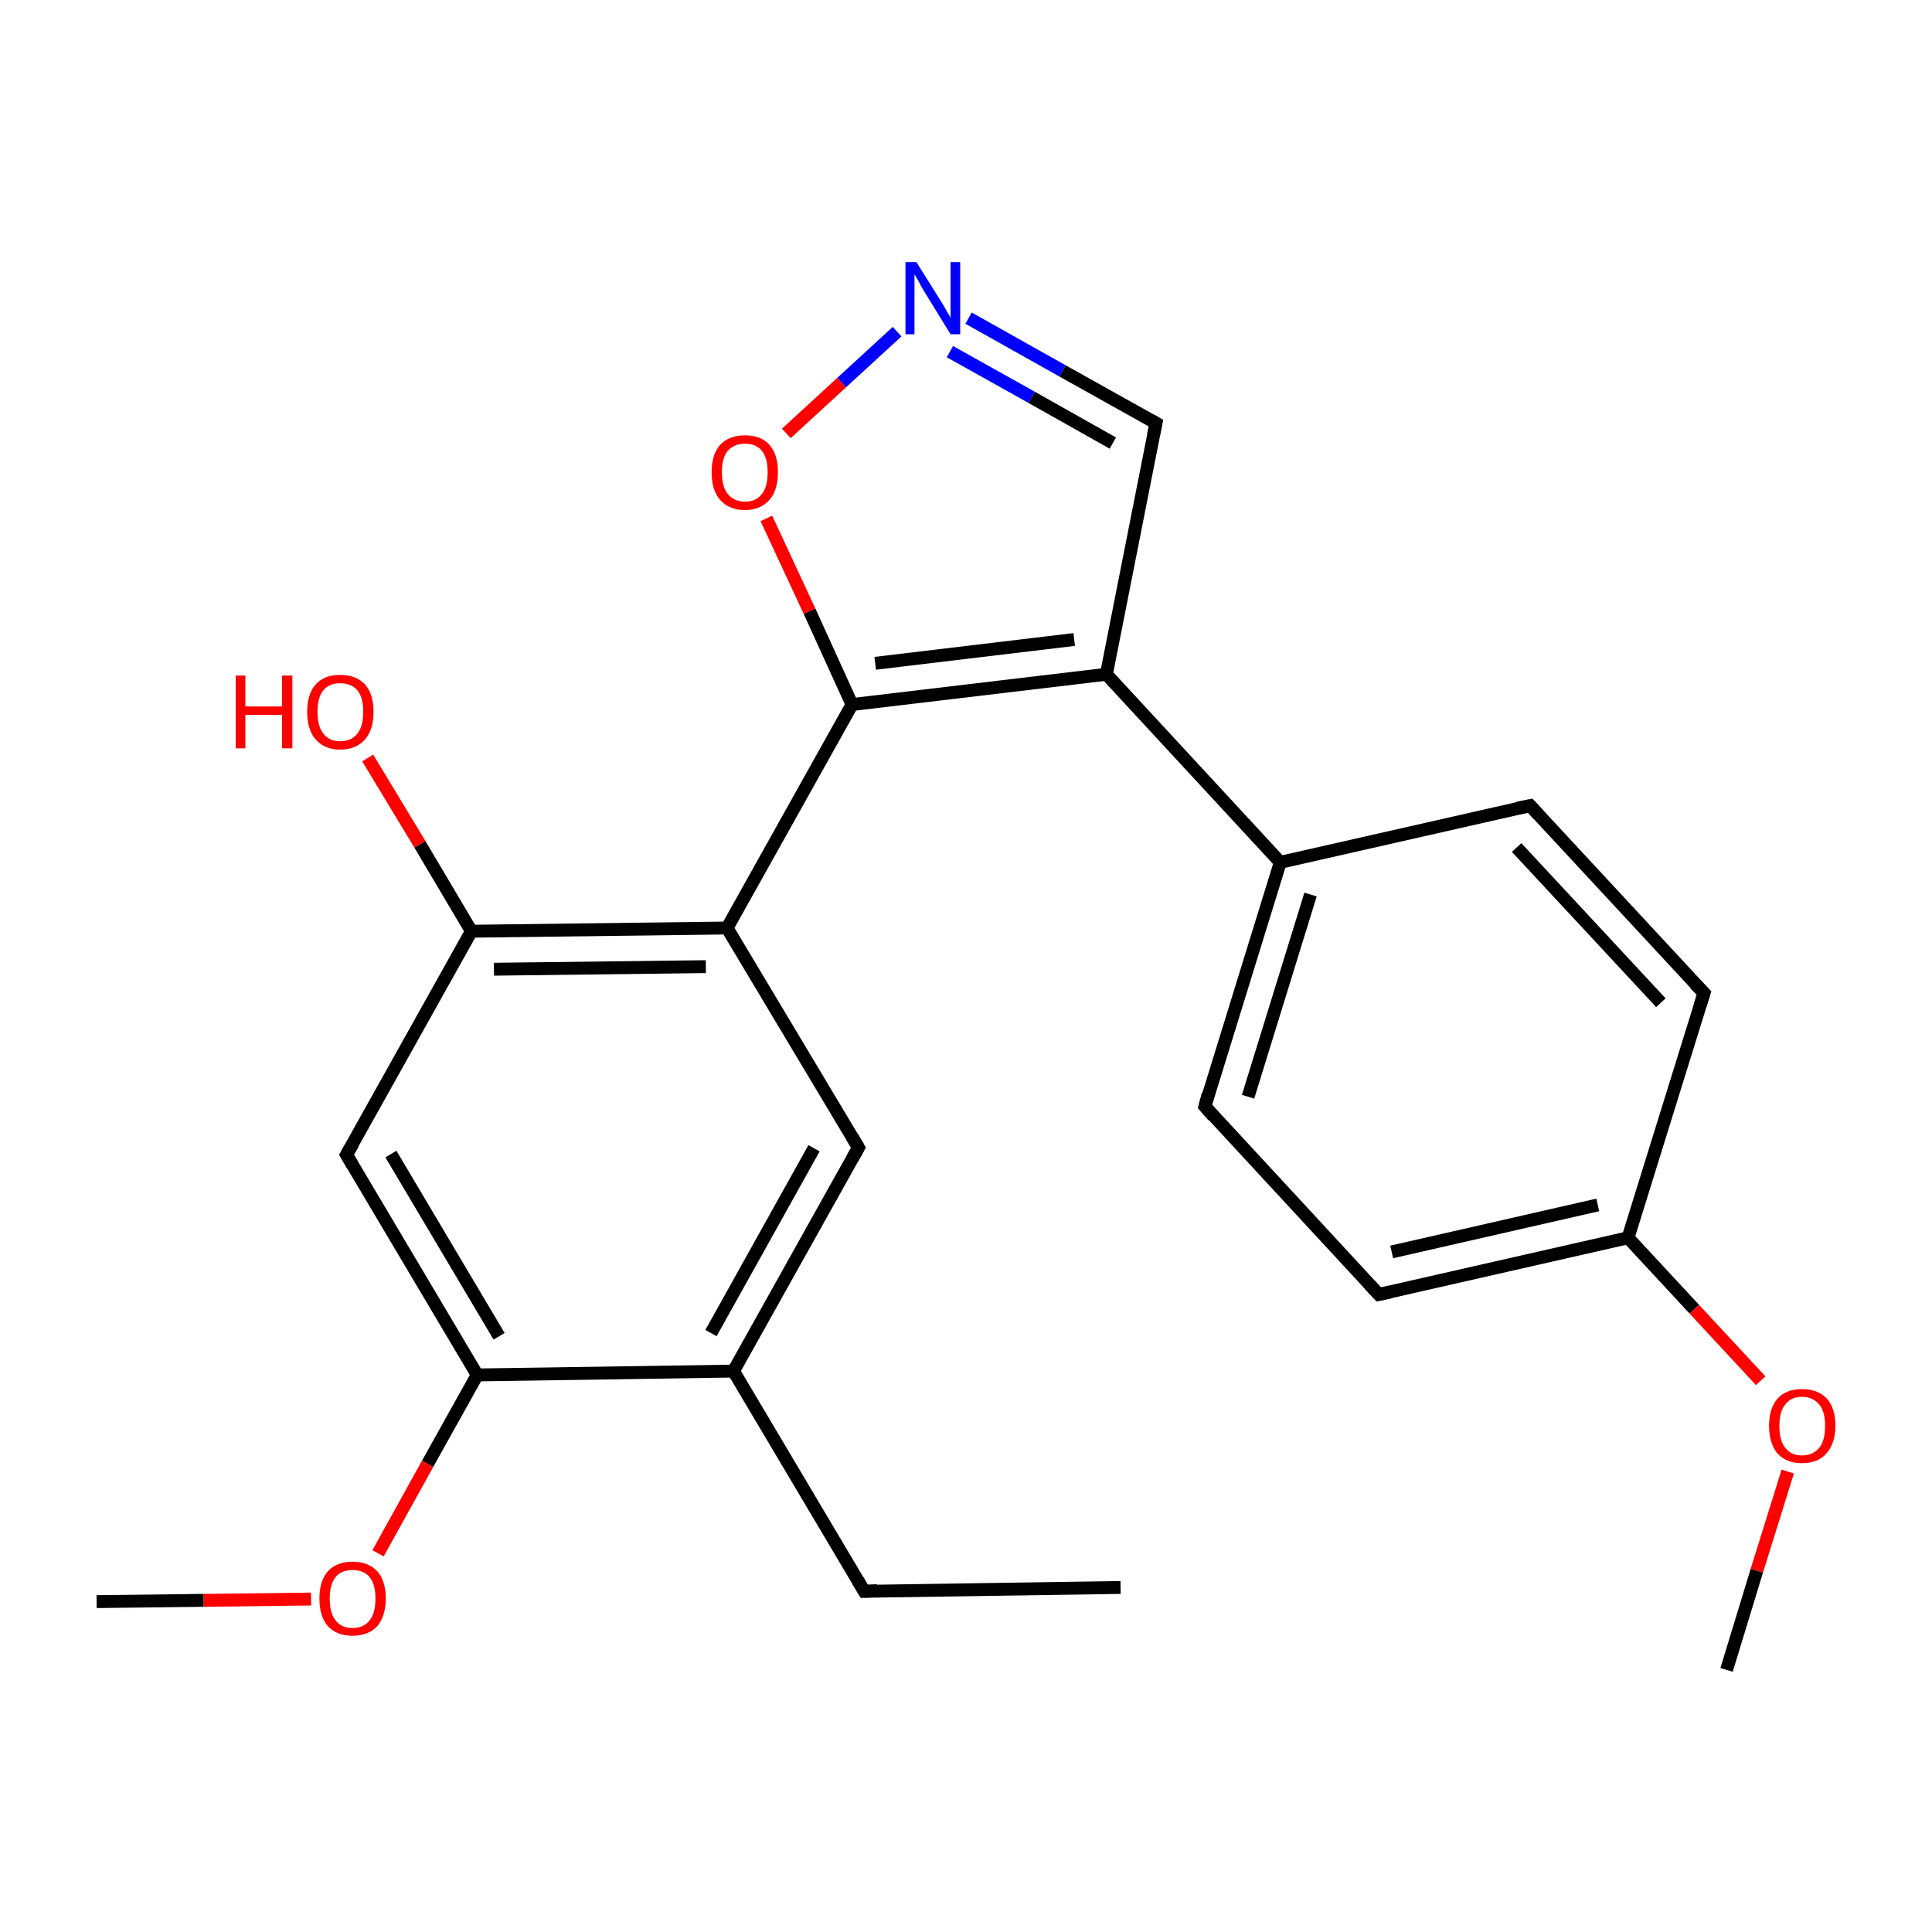 <?xml version='1.0' encoding='iso-8859-1'?>
<svg version='1.1' baseProfile='full'
              xmlns='http://www.w3.org/2000/svg'
                      xmlns:rdkit='http://www.rdkit.org/xml'
                      xmlns:xlink='http://www.w3.org/1999/xlink'
                  xml:space='preserve'
width='300px' height='300px' viewBox='0 0 300 300'>
<!-- END OF HEADER -->
<rect style='opacity:1.0;fill:#FFFFFF;stroke:none' width='300.0' height='300.0' x='0.0' y='0.0'> </rect>
<path class='bond-0 atom-0 atom-1' d='M 174.0,246.5 L 134.2,247.1' style='fill:none;fill-rule:evenodd;stroke:#000000;stroke-width:2.0px;stroke-linecap:butt;stroke-linejoin:miter;stroke-opacity:1' />
<path class='bond-1 atom-1 atom-2' d='M 134.2,247.1 L 113.9,212.9' style='fill:none;fill-rule:evenodd;stroke:#000000;stroke-width:2.0px;stroke-linecap:butt;stroke-linejoin:miter;stroke-opacity:1' />
<path class='bond-2 atom-2 atom-3' d='M 113.9,212.9 L 133.3,178.2' style='fill:none;fill-rule:evenodd;stroke:#000000;stroke-width:2.0px;stroke-linecap:butt;stroke-linejoin:miter;stroke-opacity:1' />
<path class='bond-2 atom-2 atom-3' d='M 110.4,207.0 L 126.4,178.3' style='fill:none;fill-rule:evenodd;stroke:#000000;stroke-width:2.0px;stroke-linecap:butt;stroke-linejoin:miter;stroke-opacity:1' />
<path class='bond-3 atom-3 atom-4' d='M 133.3,178.2 L 112.9,144.1' style='fill:none;fill-rule:evenodd;stroke:#000000;stroke-width:2.0px;stroke-linecap:butt;stroke-linejoin:miter;stroke-opacity:1' />
<path class='bond-4 atom-4 atom-5' d='M 112.9,144.1 L 132.3,109.4' style='fill:none;fill-rule:evenodd;stroke:#000000;stroke-width:2.0px;stroke-linecap:butt;stroke-linejoin:miter;stroke-opacity:1' />
<path class='bond-5 atom-5 atom-6' d='M 132.3,109.4 L 125.7,94.9' style='fill:none;fill-rule:evenodd;stroke:#000000;stroke-width:2.0px;stroke-linecap:butt;stroke-linejoin:miter;stroke-opacity:1' />
<path class='bond-5 atom-5 atom-6' d='M 125.7,94.9 L 119.0,80.5' style='fill:none;fill-rule:evenodd;stroke:#FF0000;stroke-width:2.0px;stroke-linecap:butt;stroke-linejoin:miter;stroke-opacity:1' />
<path class='bond-6 atom-6 atom-7' d='M 122.1,67.3 L 130.7,59.4' style='fill:none;fill-rule:evenodd;stroke:#FF0000;stroke-width:2.0px;stroke-linecap:butt;stroke-linejoin:miter;stroke-opacity:1' />
<path class='bond-6 atom-6 atom-7' d='M 130.7,59.4 L 139.3,51.5' style='fill:none;fill-rule:evenodd;stroke:#0000FF;stroke-width:2.0px;stroke-linecap:butt;stroke-linejoin:miter;stroke-opacity:1' />
<path class='bond-7 atom-7 atom-8' d='M 150.4,49.4 L 165.0,57.6' style='fill:none;fill-rule:evenodd;stroke:#0000FF;stroke-width:2.0px;stroke-linecap:butt;stroke-linejoin:miter;stroke-opacity:1' />
<path class='bond-7 atom-7 atom-8' d='M 165.0,57.6 L 179.5,65.7' style='fill:none;fill-rule:evenodd;stroke:#000000;stroke-width:2.0px;stroke-linecap:butt;stroke-linejoin:miter;stroke-opacity:1' />
<path class='bond-7 atom-7 atom-8' d='M 147.5,54.6 L 160.2,61.7' style='fill:none;fill-rule:evenodd;stroke:#0000FF;stroke-width:2.0px;stroke-linecap:butt;stroke-linejoin:miter;stroke-opacity:1' />
<path class='bond-7 atom-7 atom-8' d='M 160.2,61.7 L 172.8,68.8' style='fill:none;fill-rule:evenodd;stroke:#000000;stroke-width:2.0px;stroke-linecap:butt;stroke-linejoin:miter;stroke-opacity:1' />
<path class='bond-8 atom-8 atom-9' d='M 179.5,65.7 L 171.8,104.7' style='fill:none;fill-rule:evenodd;stroke:#000000;stroke-width:2.0px;stroke-linecap:butt;stroke-linejoin:miter;stroke-opacity:1' />
<path class='bond-9 atom-9 atom-10' d='M 171.8,104.7 L 198.8,133.9' style='fill:none;fill-rule:evenodd;stroke:#000000;stroke-width:2.0px;stroke-linecap:butt;stroke-linejoin:miter;stroke-opacity:1' />
<path class='bond-10 atom-10 atom-11' d='M 198.8,133.9 L 187.1,171.8' style='fill:none;fill-rule:evenodd;stroke:#000000;stroke-width:2.0px;stroke-linecap:butt;stroke-linejoin:miter;stroke-opacity:1' />
<path class='bond-10 atom-10 atom-11' d='M 203.5,138.9 L 193.8,170.3' style='fill:none;fill-rule:evenodd;stroke:#000000;stroke-width:2.0px;stroke-linecap:butt;stroke-linejoin:miter;stroke-opacity:1' />
<path class='bond-11 atom-11 atom-12' d='M 187.1,171.8 L 214.1,201.0' style='fill:none;fill-rule:evenodd;stroke:#000000;stroke-width:2.0px;stroke-linecap:butt;stroke-linejoin:miter;stroke-opacity:1' />
<path class='bond-12 atom-12 atom-13' d='M 214.1,201.0 L 252.8,192.2' style='fill:none;fill-rule:evenodd;stroke:#000000;stroke-width:2.0px;stroke-linecap:butt;stroke-linejoin:miter;stroke-opacity:1' />
<path class='bond-12 atom-12 atom-13' d='M 216.1,194.4 L 248.1,187.1' style='fill:none;fill-rule:evenodd;stroke:#000000;stroke-width:2.0px;stroke-linecap:butt;stroke-linejoin:miter;stroke-opacity:1' />
<path class='bond-13 atom-13 atom-14' d='M 252.8,192.2 L 263.1,203.3' style='fill:none;fill-rule:evenodd;stroke:#000000;stroke-width:2.0px;stroke-linecap:butt;stroke-linejoin:miter;stroke-opacity:1' />
<path class='bond-13 atom-13 atom-14' d='M 263.1,203.3 L 273.4,214.4' style='fill:none;fill-rule:evenodd;stroke:#FF0000;stroke-width:2.0px;stroke-linecap:butt;stroke-linejoin:miter;stroke-opacity:1' />
<path class='bond-14 atom-14 atom-15' d='M 277.6,228.5 L 272.8,243.9' style='fill:none;fill-rule:evenodd;stroke:#FF0000;stroke-width:2.0px;stroke-linecap:butt;stroke-linejoin:miter;stroke-opacity:1' />
<path class='bond-14 atom-14 atom-15' d='M 272.8,243.9 L 268.1,259.3' style='fill:none;fill-rule:evenodd;stroke:#000000;stroke-width:2.0px;stroke-linecap:butt;stroke-linejoin:miter;stroke-opacity:1' />
<path class='bond-15 atom-13 atom-16' d='M 252.8,192.2 L 264.6,154.2' style='fill:none;fill-rule:evenodd;stroke:#000000;stroke-width:2.0px;stroke-linecap:butt;stroke-linejoin:miter;stroke-opacity:1' />
<path class='bond-16 atom-16 atom-17' d='M 264.6,154.2 L 237.6,125.1' style='fill:none;fill-rule:evenodd;stroke:#000000;stroke-width:2.0px;stroke-linecap:butt;stroke-linejoin:miter;stroke-opacity:1' />
<path class='bond-16 atom-16 atom-17' d='M 257.9,155.7 L 235.5,131.6' style='fill:none;fill-rule:evenodd;stroke:#000000;stroke-width:2.0px;stroke-linecap:butt;stroke-linejoin:miter;stroke-opacity:1' />
<path class='bond-17 atom-4 atom-18' d='M 112.9,144.1 L 73.2,144.6' style='fill:none;fill-rule:evenodd;stroke:#000000;stroke-width:2.0px;stroke-linecap:butt;stroke-linejoin:miter;stroke-opacity:1' />
<path class='bond-17 atom-4 atom-18' d='M 109.6,150.1 L 76.7,150.5' style='fill:none;fill-rule:evenodd;stroke:#000000;stroke-width:2.0px;stroke-linecap:butt;stroke-linejoin:miter;stroke-opacity:1' />
<path class='bond-18 atom-18 atom-19' d='M 73.2,144.6 L 65.2,131.1' style='fill:none;fill-rule:evenodd;stroke:#000000;stroke-width:2.0px;stroke-linecap:butt;stroke-linejoin:miter;stroke-opacity:1' />
<path class='bond-18 atom-18 atom-19' d='M 65.2,131.1 L 57.1,117.7' style='fill:none;fill-rule:evenodd;stroke:#FF0000;stroke-width:2.0px;stroke-linecap:butt;stroke-linejoin:miter;stroke-opacity:1' />
<path class='bond-19 atom-18 atom-20' d='M 73.2,144.6 L 53.8,179.3' style='fill:none;fill-rule:evenodd;stroke:#000000;stroke-width:2.0px;stroke-linecap:butt;stroke-linejoin:miter;stroke-opacity:1' />
<path class='bond-20 atom-20 atom-21' d='M 53.8,179.3 L 74.1,213.5' style='fill:none;fill-rule:evenodd;stroke:#000000;stroke-width:2.0px;stroke-linecap:butt;stroke-linejoin:miter;stroke-opacity:1' />
<path class='bond-20 atom-20 atom-21' d='M 60.7,179.2 L 77.5,207.5' style='fill:none;fill-rule:evenodd;stroke:#000000;stroke-width:2.0px;stroke-linecap:butt;stroke-linejoin:miter;stroke-opacity:1' />
<path class='bond-21 atom-21 atom-22' d='M 74.1,213.5 L 66.4,227.3' style='fill:none;fill-rule:evenodd;stroke:#000000;stroke-width:2.0px;stroke-linecap:butt;stroke-linejoin:miter;stroke-opacity:1' />
<path class='bond-21 atom-21 atom-22' d='M 66.4,227.3 L 58.7,241.2' style='fill:none;fill-rule:evenodd;stroke:#FF0000;stroke-width:2.0px;stroke-linecap:butt;stroke-linejoin:miter;stroke-opacity:1' />
<path class='bond-22 atom-22 atom-23' d='M 48.3,248.3 L 31.6,248.5' style='fill:none;fill-rule:evenodd;stroke:#FF0000;stroke-width:2.0px;stroke-linecap:butt;stroke-linejoin:miter;stroke-opacity:1' />
<path class='bond-22 atom-22 atom-23' d='M 31.6,248.5 L 15.0,248.7' style='fill:none;fill-rule:evenodd;stroke:#000000;stroke-width:2.0px;stroke-linecap:butt;stroke-linejoin:miter;stroke-opacity:1' />
<path class='bond-23 atom-21 atom-2' d='M 74.1,213.5 L 113.9,212.9' style='fill:none;fill-rule:evenodd;stroke:#000000;stroke-width:2.0px;stroke-linecap:butt;stroke-linejoin:miter;stroke-opacity:1' />
<path class='bond-24 atom-9 atom-5' d='M 171.8,104.7 L 132.3,109.4' style='fill:none;fill-rule:evenodd;stroke:#000000;stroke-width:2.0px;stroke-linecap:butt;stroke-linejoin:miter;stroke-opacity:1' />
<path class='bond-24 atom-9 atom-5' d='M 166.8,99.3 L 135.9,103.0' style='fill:none;fill-rule:evenodd;stroke:#000000;stroke-width:2.0px;stroke-linecap:butt;stroke-linejoin:miter;stroke-opacity:1' />
<path class='bond-25 atom-17 atom-10' d='M 237.6,125.1 L 198.8,133.9' style='fill:none;fill-rule:evenodd;stroke:#000000;stroke-width:2.0px;stroke-linecap:butt;stroke-linejoin:miter;stroke-opacity:1' />
<path d='M 136.2,247.0 L 134.2,247.1 L 133.2,245.4' style='fill:none;stroke:#000000;stroke-width:2.0px;stroke-linecap:butt;stroke-linejoin:miter;stroke-miterlimit:10;stroke-opacity:1;' />
<path d='M 132.3,180.0 L 133.3,178.2 L 132.3,176.5' style='fill:none;stroke:#000000;stroke-width:2.0px;stroke-linecap:butt;stroke-linejoin:miter;stroke-miterlimit:10;stroke-opacity:1;' />
<path d='M 178.8,65.3 L 179.5,65.7 L 179.1,67.6' style='fill:none;stroke:#000000;stroke-width:2.0px;stroke-linecap:butt;stroke-linejoin:miter;stroke-miterlimit:10;stroke-opacity:1;' />
<path d='M 187.6,169.9 L 187.1,171.8 L 188.4,173.3' style='fill:none;stroke:#000000;stroke-width:2.0px;stroke-linecap:butt;stroke-linejoin:miter;stroke-miterlimit:10;stroke-opacity:1;' />
<path d='M 212.7,199.5 L 214.1,201.0 L 216.0,200.6' style='fill:none;stroke:#000000;stroke-width:2.0px;stroke-linecap:butt;stroke-linejoin:miter;stroke-miterlimit:10;stroke-opacity:1;' />
<path d='M 264.0,156.1 L 264.6,154.2 L 263.2,152.8' style='fill:none;stroke:#000000;stroke-width:2.0px;stroke-linecap:butt;stroke-linejoin:miter;stroke-miterlimit:10;stroke-opacity:1;' />
<path d='M 238.9,126.5 L 237.6,125.1 L 235.6,125.5' style='fill:none;stroke:#000000;stroke-width:2.0px;stroke-linecap:butt;stroke-linejoin:miter;stroke-miterlimit:10;stroke-opacity:1;' />
<path d='M 54.8,177.6 L 53.8,179.3 L 54.8,181.0' style='fill:none;stroke:#000000;stroke-width:2.0px;stroke-linecap:butt;stroke-linejoin:miter;stroke-miterlimit:10;stroke-opacity:1;' />
<path class='atom-6' d='M 110.5 73.3
Q 110.5 70.6, 111.8 69.1
Q 113.2 67.6, 115.7 67.6
Q 118.2 67.6, 119.5 69.1
Q 120.8 70.6, 120.8 73.3
Q 120.8 76.1, 119.5 77.6
Q 118.1 79.2, 115.7 79.2
Q 113.2 79.2, 111.8 77.6
Q 110.5 76.1, 110.5 73.3
M 115.7 77.9
Q 117.4 77.9, 118.3 76.7
Q 119.2 75.6, 119.2 73.3
Q 119.2 71.1, 118.3 70.0
Q 117.4 68.9, 115.7 68.9
Q 114.0 68.9, 113.0 70.0
Q 112.1 71.1, 112.1 73.3
Q 112.1 75.6, 113.0 76.7
Q 114.0 77.9, 115.7 77.9
' fill='#FF0000'/>
<path class='atom-7' d='M 142.3 40.7
L 146.0 46.6
Q 146.4 47.2, 147.0 48.3
Q 147.6 49.3, 147.6 49.4
L 147.6 40.7
L 149.1 40.7
L 149.1 51.9
L 147.6 51.9
L 143.6 45.4
Q 143.1 44.6, 142.7 43.8
Q 142.2 42.9, 142.0 42.6
L 142.0 51.9
L 140.6 51.9
L 140.6 40.7
L 142.3 40.7
' fill='#0000FF'/>
<path class='atom-14' d='M 274.7 221.4
Q 274.7 218.7, 276.0 217.2
Q 277.3 215.7, 279.8 215.7
Q 282.3 215.7, 283.7 217.2
Q 285.0 218.7, 285.0 221.4
Q 285.0 224.1, 283.6 225.7
Q 282.3 227.2, 279.8 227.2
Q 277.4 227.2, 276.0 225.7
Q 274.7 224.1, 274.7 221.4
M 279.8 226.0
Q 281.5 226.0, 282.5 224.8
Q 283.4 223.7, 283.4 221.4
Q 283.4 219.2, 282.5 218.1
Q 281.5 216.9, 279.8 216.9
Q 278.1 216.9, 277.2 218.1
Q 276.3 219.2, 276.3 221.4
Q 276.3 223.7, 277.2 224.8
Q 278.1 226.0, 279.8 226.0
' fill='#FF0000'/>
<path class='atom-19' d='M 36.6 104.9
L 38.1 104.9
L 38.1 109.7
L 43.8 109.7
L 43.8 104.9
L 45.4 104.9
L 45.4 116.2
L 43.8 116.2
L 43.8 111.0
L 38.1 111.0
L 38.1 116.2
L 36.6 116.2
L 36.6 104.9
' fill='#FF0000'/>
<path class='atom-19' d='M 47.7 110.5
Q 47.7 107.8, 49.0 106.3
Q 50.3 104.8, 52.8 104.8
Q 55.3 104.8, 56.7 106.3
Q 58.0 107.8, 58.0 110.5
Q 58.0 113.3, 56.7 114.8
Q 55.3 116.4, 52.8 116.4
Q 50.4 116.4, 49.0 114.8
Q 47.7 113.3, 47.7 110.5
M 52.8 115.1
Q 54.6 115.1, 55.5 113.9
Q 56.4 112.8, 56.4 110.5
Q 56.4 108.3, 55.5 107.2
Q 54.6 106.1, 52.8 106.1
Q 51.1 106.1, 50.2 107.2
Q 49.3 108.3, 49.3 110.5
Q 49.3 112.8, 50.2 113.9
Q 51.1 115.1, 52.8 115.1
' fill='#FF0000'/>
<path class='atom-22' d='M 49.6 248.2
Q 49.6 245.5, 50.9 244.0
Q 52.3 242.5, 54.7 242.5
Q 57.2 242.5, 58.6 244.0
Q 59.9 245.5, 59.9 248.2
Q 59.9 250.9, 58.6 252.5
Q 57.2 254.0, 54.7 254.0
Q 52.3 254.0, 50.9 252.5
Q 49.6 251.0, 49.6 248.2
M 54.7 252.8
Q 56.5 252.8, 57.4 251.6
Q 58.3 250.5, 58.3 248.2
Q 58.3 246.0, 57.4 244.9
Q 56.5 243.8, 54.7 243.8
Q 53.0 243.8, 52.1 244.9
Q 51.2 246.0, 51.2 248.2
Q 51.2 250.5, 52.1 251.6
Q 53.0 252.8, 54.7 252.8
' fill='#FF0000'/>
</svg>
